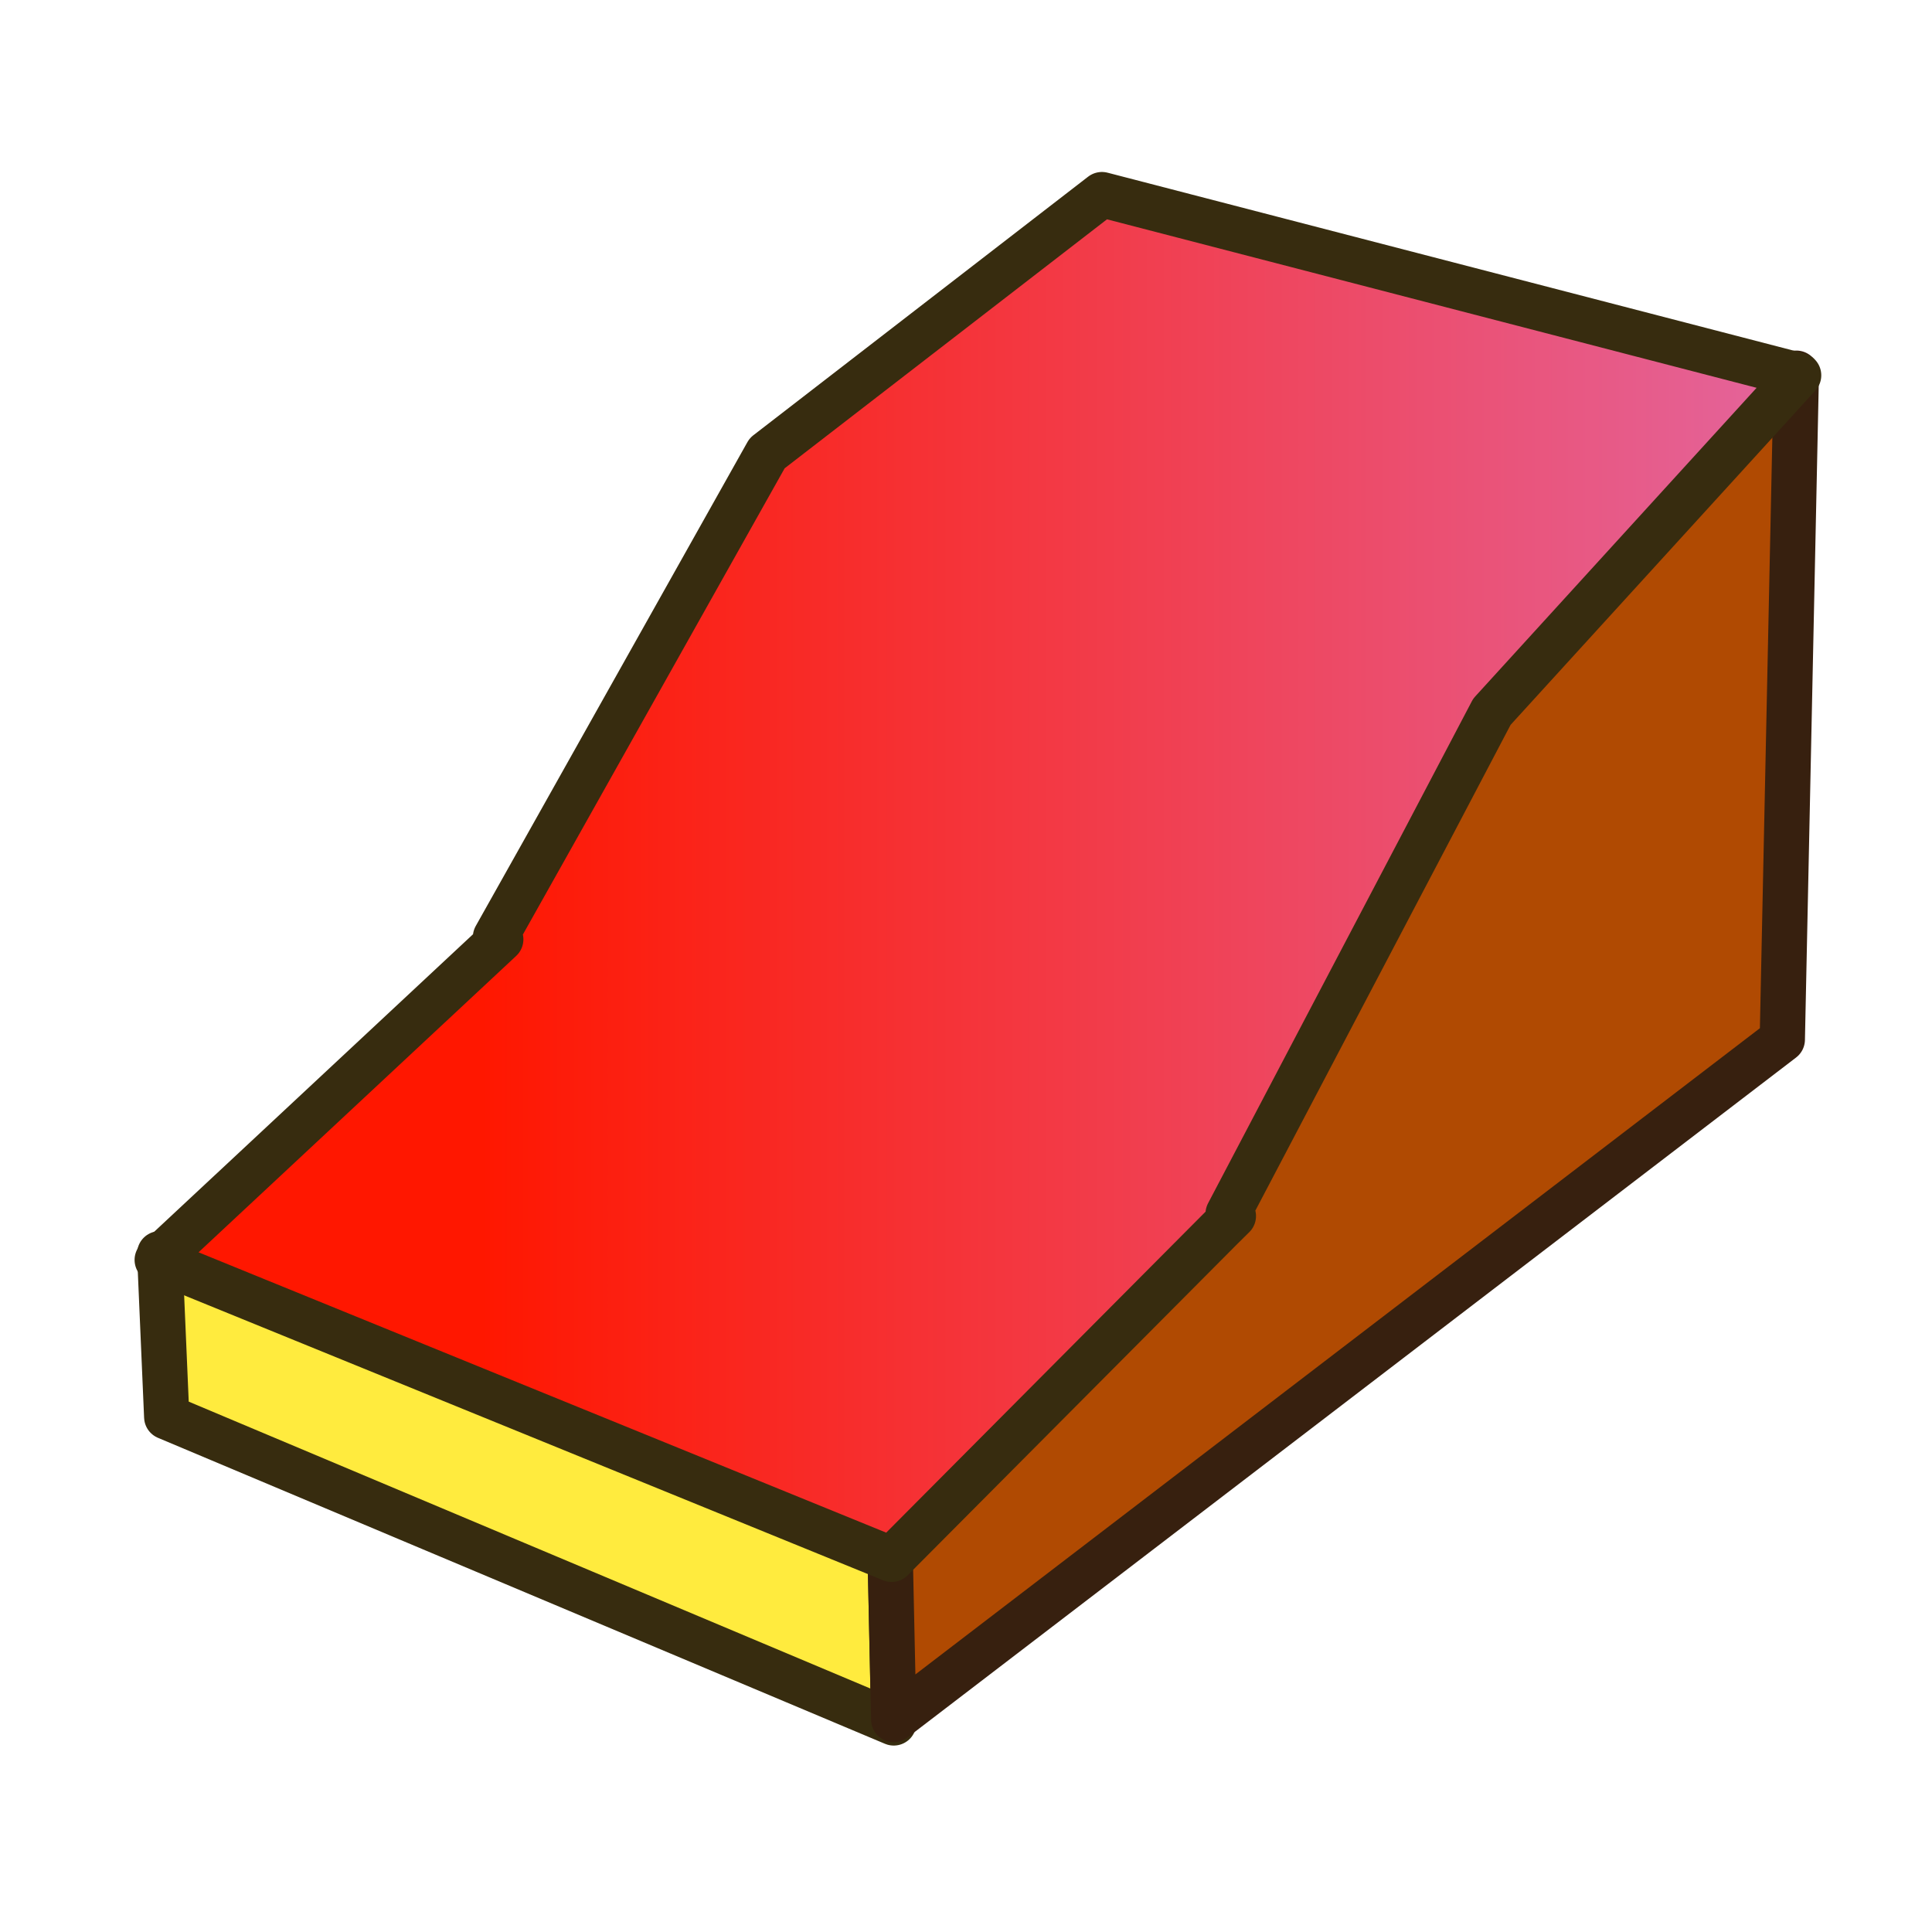 <?xml version="1.0" encoding="UTF-8" standalone="no"?>
<!-- Created with Inkscape (http://www.inkscape.org/) -->

<svg
   xmlns:dc="http://purl.org/dc/elements/1.1/"
   xmlns:cc="http://creativecommons.org/ns#"
   xmlns:rdf="http://www.w3.org/1999/02/22-rdf-syntax-ns#"
   xmlns:svg="http://www.w3.org/2000/svg"
   xmlns="http://www.w3.org/2000/svg"
   xmlns:xlink="http://www.w3.org/1999/xlink"
   xmlns:sodipodi="http://sodipodi.sourceforge.net/DTD/sodipodi-0.dtd"
   xmlns:inkscape="http://www.inkscape.org/namespaces/inkscape"
   width="64px"
   height="64px"
   id="svg2985"
   version="1.1"
   inkscape:version="0.48.4 r9939"
   sodipodi:docname="Arch_Site.svg">
  <defs
     id="defs2987">
    <linearGradient
       id="linearGradient3794">
      <stop
         style="stop-color:#ff1700;stop-opacity:1;"
         offset="0"
         id="stop3796" />
      <stop
         style="stop-color:#e3669f;stop-opacity:1;"
         offset="1"
         id="stop3798" />
    </linearGradient>
    <linearGradient
       inkscape:collect="always"
       xlink:href="#linearGradient3794"
       id="linearGradient3867"
       gradientUnits="userSpaceOnUse"
       x1="15.185"
       y1="23.849"
       x2="62.652"
       y2="23.849"
       gradientTransform="matrix(0.929,0,0,0.801,1.841,4.443)" />
    <linearGradient
       id="linearGradient3794-8">
      <stop
         style="stop-color:#ffb400;stop-opacity:1;"
         offset="0"
         id="stop3796-5" />
      <stop
         style="stop-color:#ffea00;stop-opacity:1;"
         offset="1"
         id="stop3798-8" />
    </linearGradient>
    <linearGradient
       y2="23.849"
       x2="62.652"
       y1="23.849"
       x1="15.185"
       gradientTransform="matrix(1.027,0,0,0.915,-3.237,-1.803)"
       gradientUnits="userSpaceOnUse"
       id="linearGradient3886"
       xlink:href="#linearGradient3794-8"
       inkscape:collect="always" />
    <linearGradient
       id="linearGradient3794-1">
      <stop
         style="stop-color:#ffb400;stop-opacity:1;"
         offset="0"
         id="stop3796-2" />
      <stop
         style="stop-color:#ffea00;stop-opacity:1;"
         offset="1"
         id="stop3798-2" />
    </linearGradient>
    <linearGradient
       y2="23.849"
       x2="62.652"
       y1="23.849"
       x1="15.185"
       gradientTransform="matrix(1.027,0,0,0.915,-3.237,-1.803)"
       gradientUnits="userSpaceOnUse"
       id="linearGradient3886-0"
       xlink:href="#linearGradient3794-1"
       inkscape:collect="always" />
  </defs>
  <sodipodi:namedview
     id="base"
     pagecolor="#ffffff"
     bordercolor="#666666"
     borderopacity="1.0"
     inkscape:pageopacity="0.0"
     inkscape:pageshadow="2"
     inkscape:zoom="2.75"
     inkscape:cx="-29.632723"
     inkscape:cy="23.846694"
     inkscape:current-layer="layer1"
     showgrid="true"
     inkscape:document-units="px"
     inkscape:grid-bbox="true"
     inkscape:window-width="1855"
     inkscape:window-height="1056"
     inkscape:window-x="65"
     inkscape:window-y="24"
     inkscape:window-maximized="1" />
  <g
     id="layer1"
     inkscape:label="Layer 1"
     inkscape:groupmode="layer">
    <path
       style="color:#000000;fill:#ffeb3e;fill-opacity:1;fill-rule:nonzero;stroke:#372c0f;stroke-width:1.5;stroke-linecap:butt;stroke-linejoin:round;stroke-miterlimit:4;stroke-opacity:1;stroke-dasharray:none;stroke-dashoffset:0;marker:none;visibility:visible;display:inline;overflow:visible;enable-background:accumulate"
       d="M 5.29,41.532 29.489,51.556 29.606,57.074 5.523,46.938 z"
       id="path3904"
       inkscape:connector-curvature="0" />
    <path
       style="color:#000000;fill:#b04a02;fill-opacity:1;fill-rule:nonzero;stroke:#37200f;stroke-width:1.5;stroke-linecap:butt;stroke-linejoin:round;stroke-miterlimit:4;stroke-opacity:1;stroke-dasharray:none;stroke-dashoffset:0;marker:none;visibility:visible;display:inline;overflow:visible;enable-background:accumulate"
       d="M 59.506,12.363 59.041,34.437 29.606,56.961 29.489,51.556 40.775,13.94 z"
       id="path3869"
       inkscape:connector-curvature="0" />
    <path
       style="fill:url(#linearGradient3867);fill-opacity:1;stroke:#372c0f;stroke-width:1.5;stroke-linecap:butt;stroke-linejoin:round;stroke-miterlimit:4;stroke-opacity:1;stroke-dasharray:none"
       d="m 36.503,6.447 -11.09,8.566 -8.999,16.029 0.174,0.075 L 5.208,41.736 29.536,51.654 40.451,40.684 40.857,40.283 40.683,40.208 49.421,23.578 59.582,12.433 36.503,6.447 z"
       id="path3763"
       inkscape:connector-curvature="0" />
  </g>
</svg>
